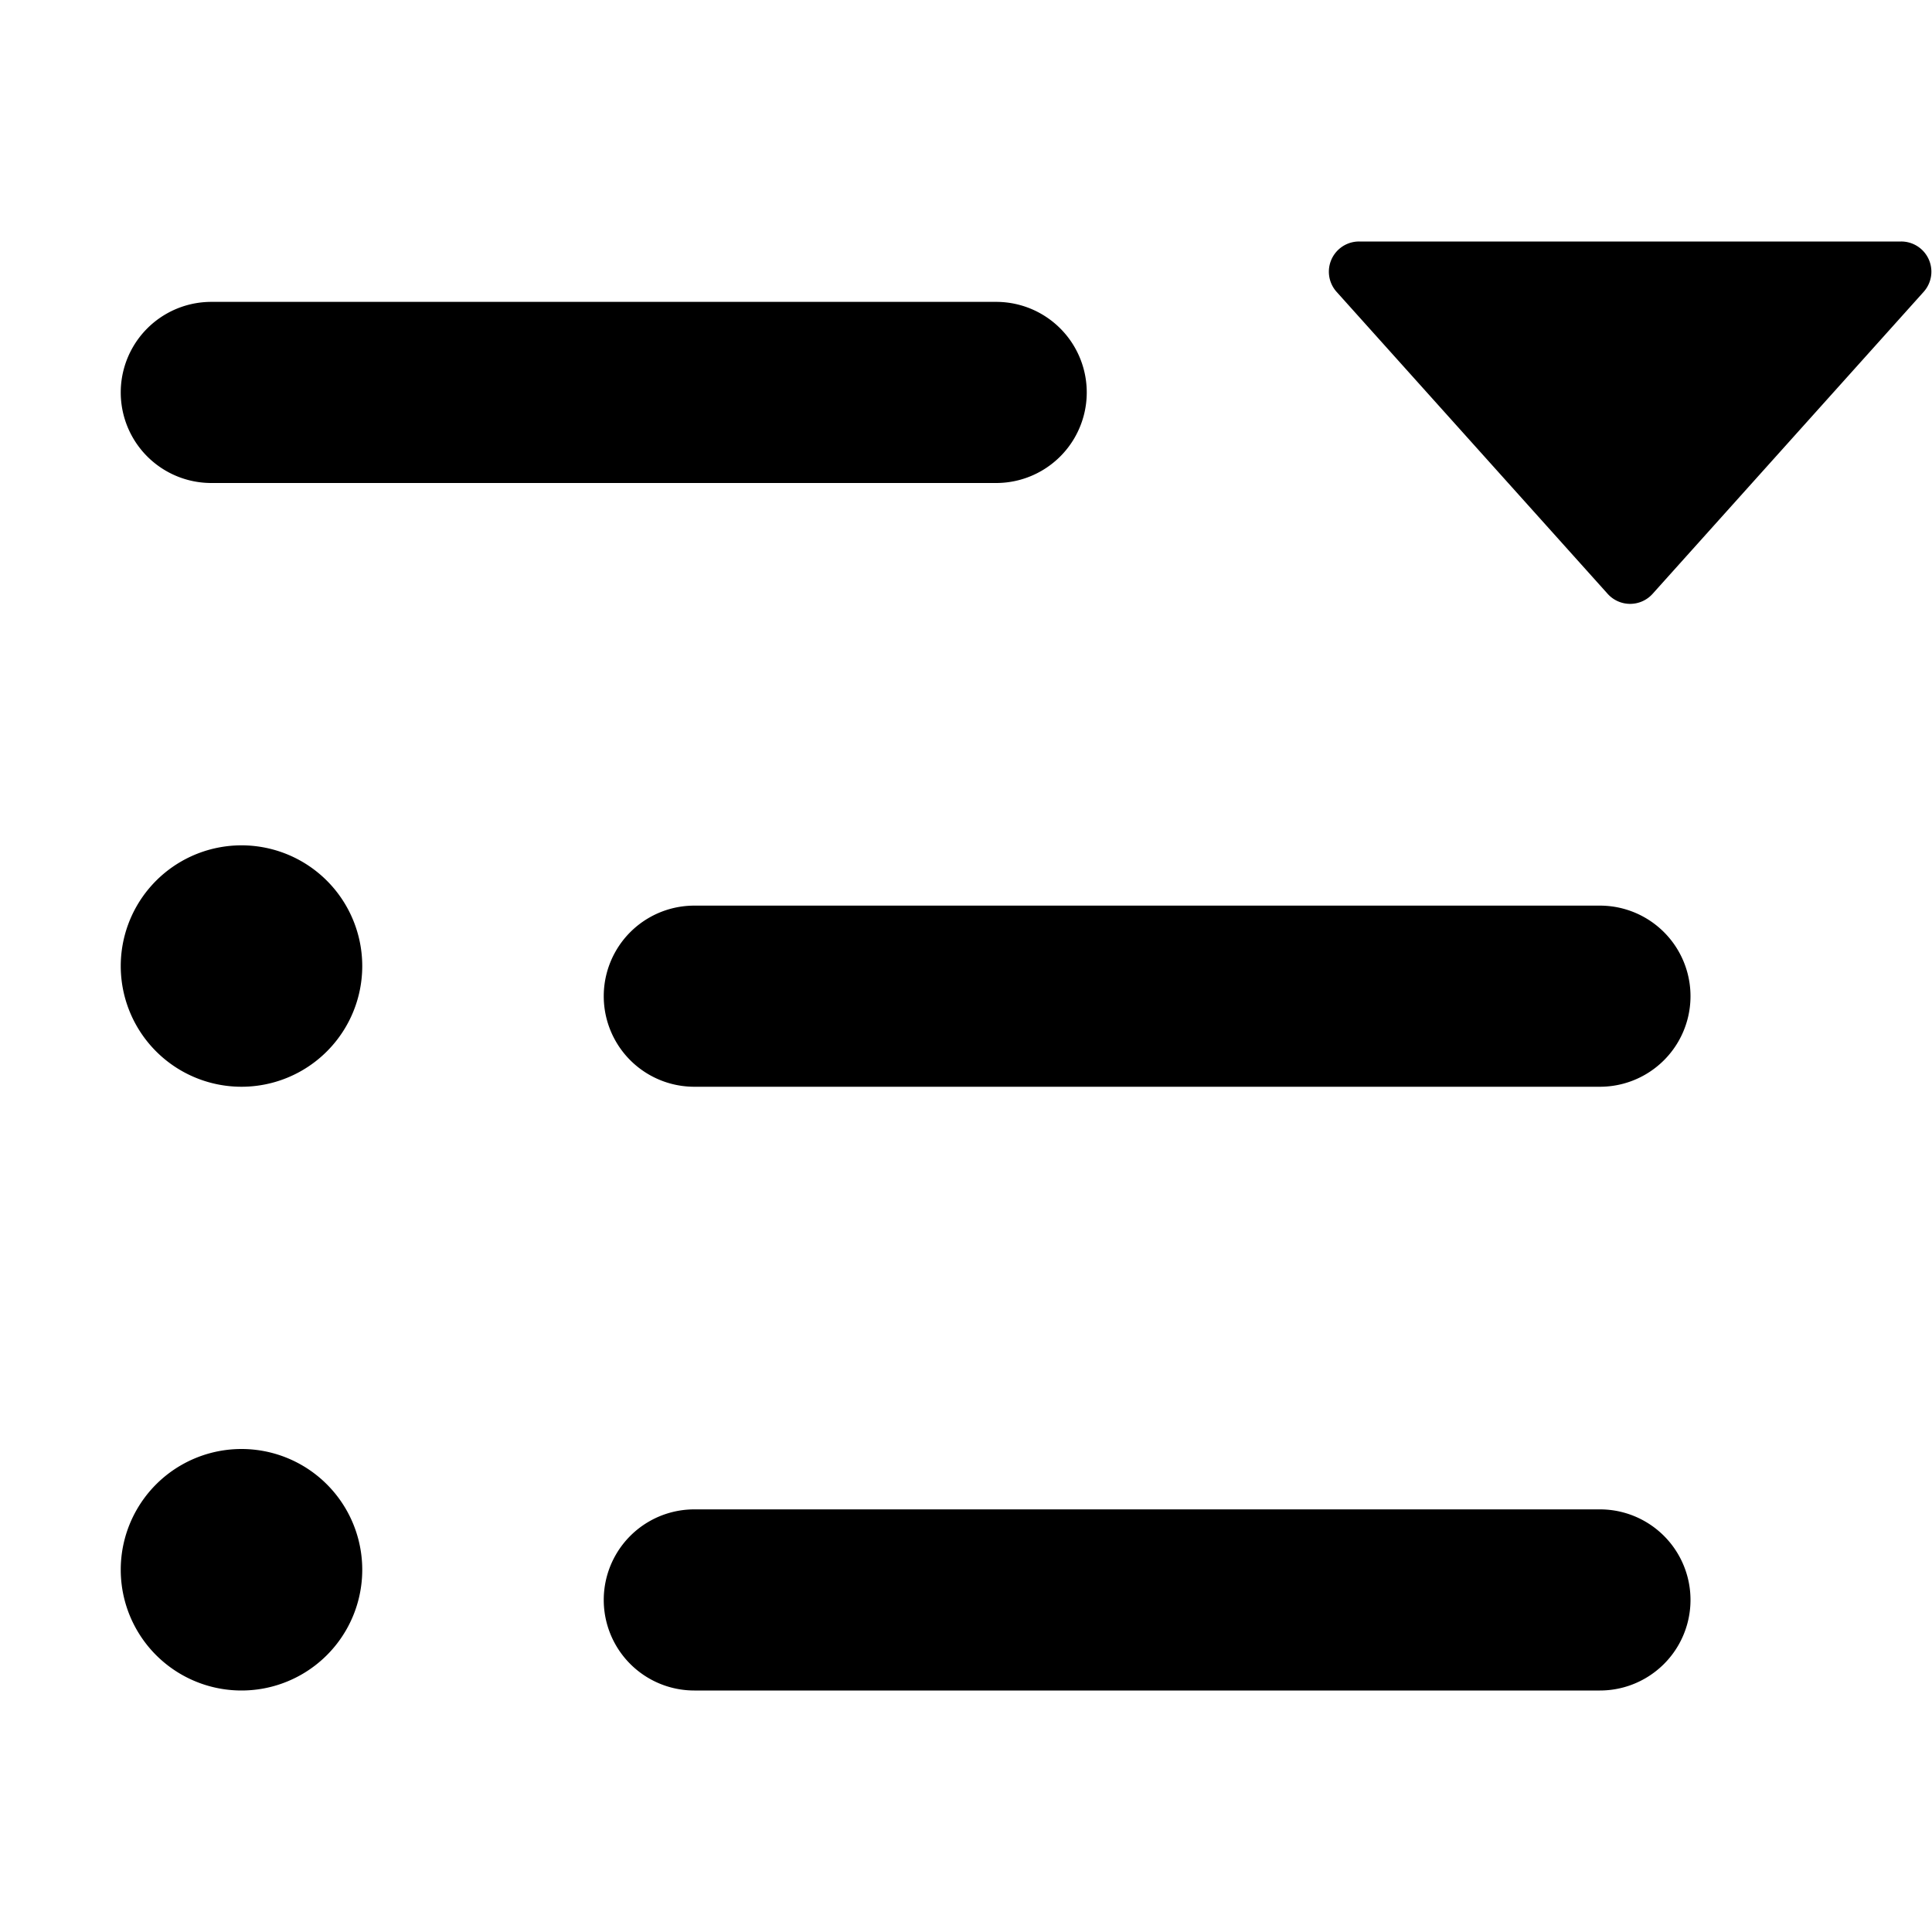 <svg xmlns="http://www.w3.org/2000/svg" width="16" height="16" viewBox="0 0 16 16"><path d="M11.256 2a.25.25 0 0 0-.186.418l2.244 2.5a.25.25 0 0 0 .372 0l2.244-2.5A.25.25 0 0 0 15.744 2zm-9.506.5a.75.75 0 0 0 0 1.5h6.5a.75.75 0 0 0 0-1.5zm.076 4.516A1 1 0 0 0 1 8a1 1 0 0 0 2 0 1 1 0 0 0-1.174-.984zM5.75 7.5a.75.75 0 0 0 0 1.5h7.5a.75.75 0 0 0 0-1.5zM2 12a1 1 0 0 0 0 2 1 1 0 0 0 0-2zm3.75.5a.75.75 0 0 0 0 1.5h7.5a.75.75 0 0 0 0-1.5z"/></svg>